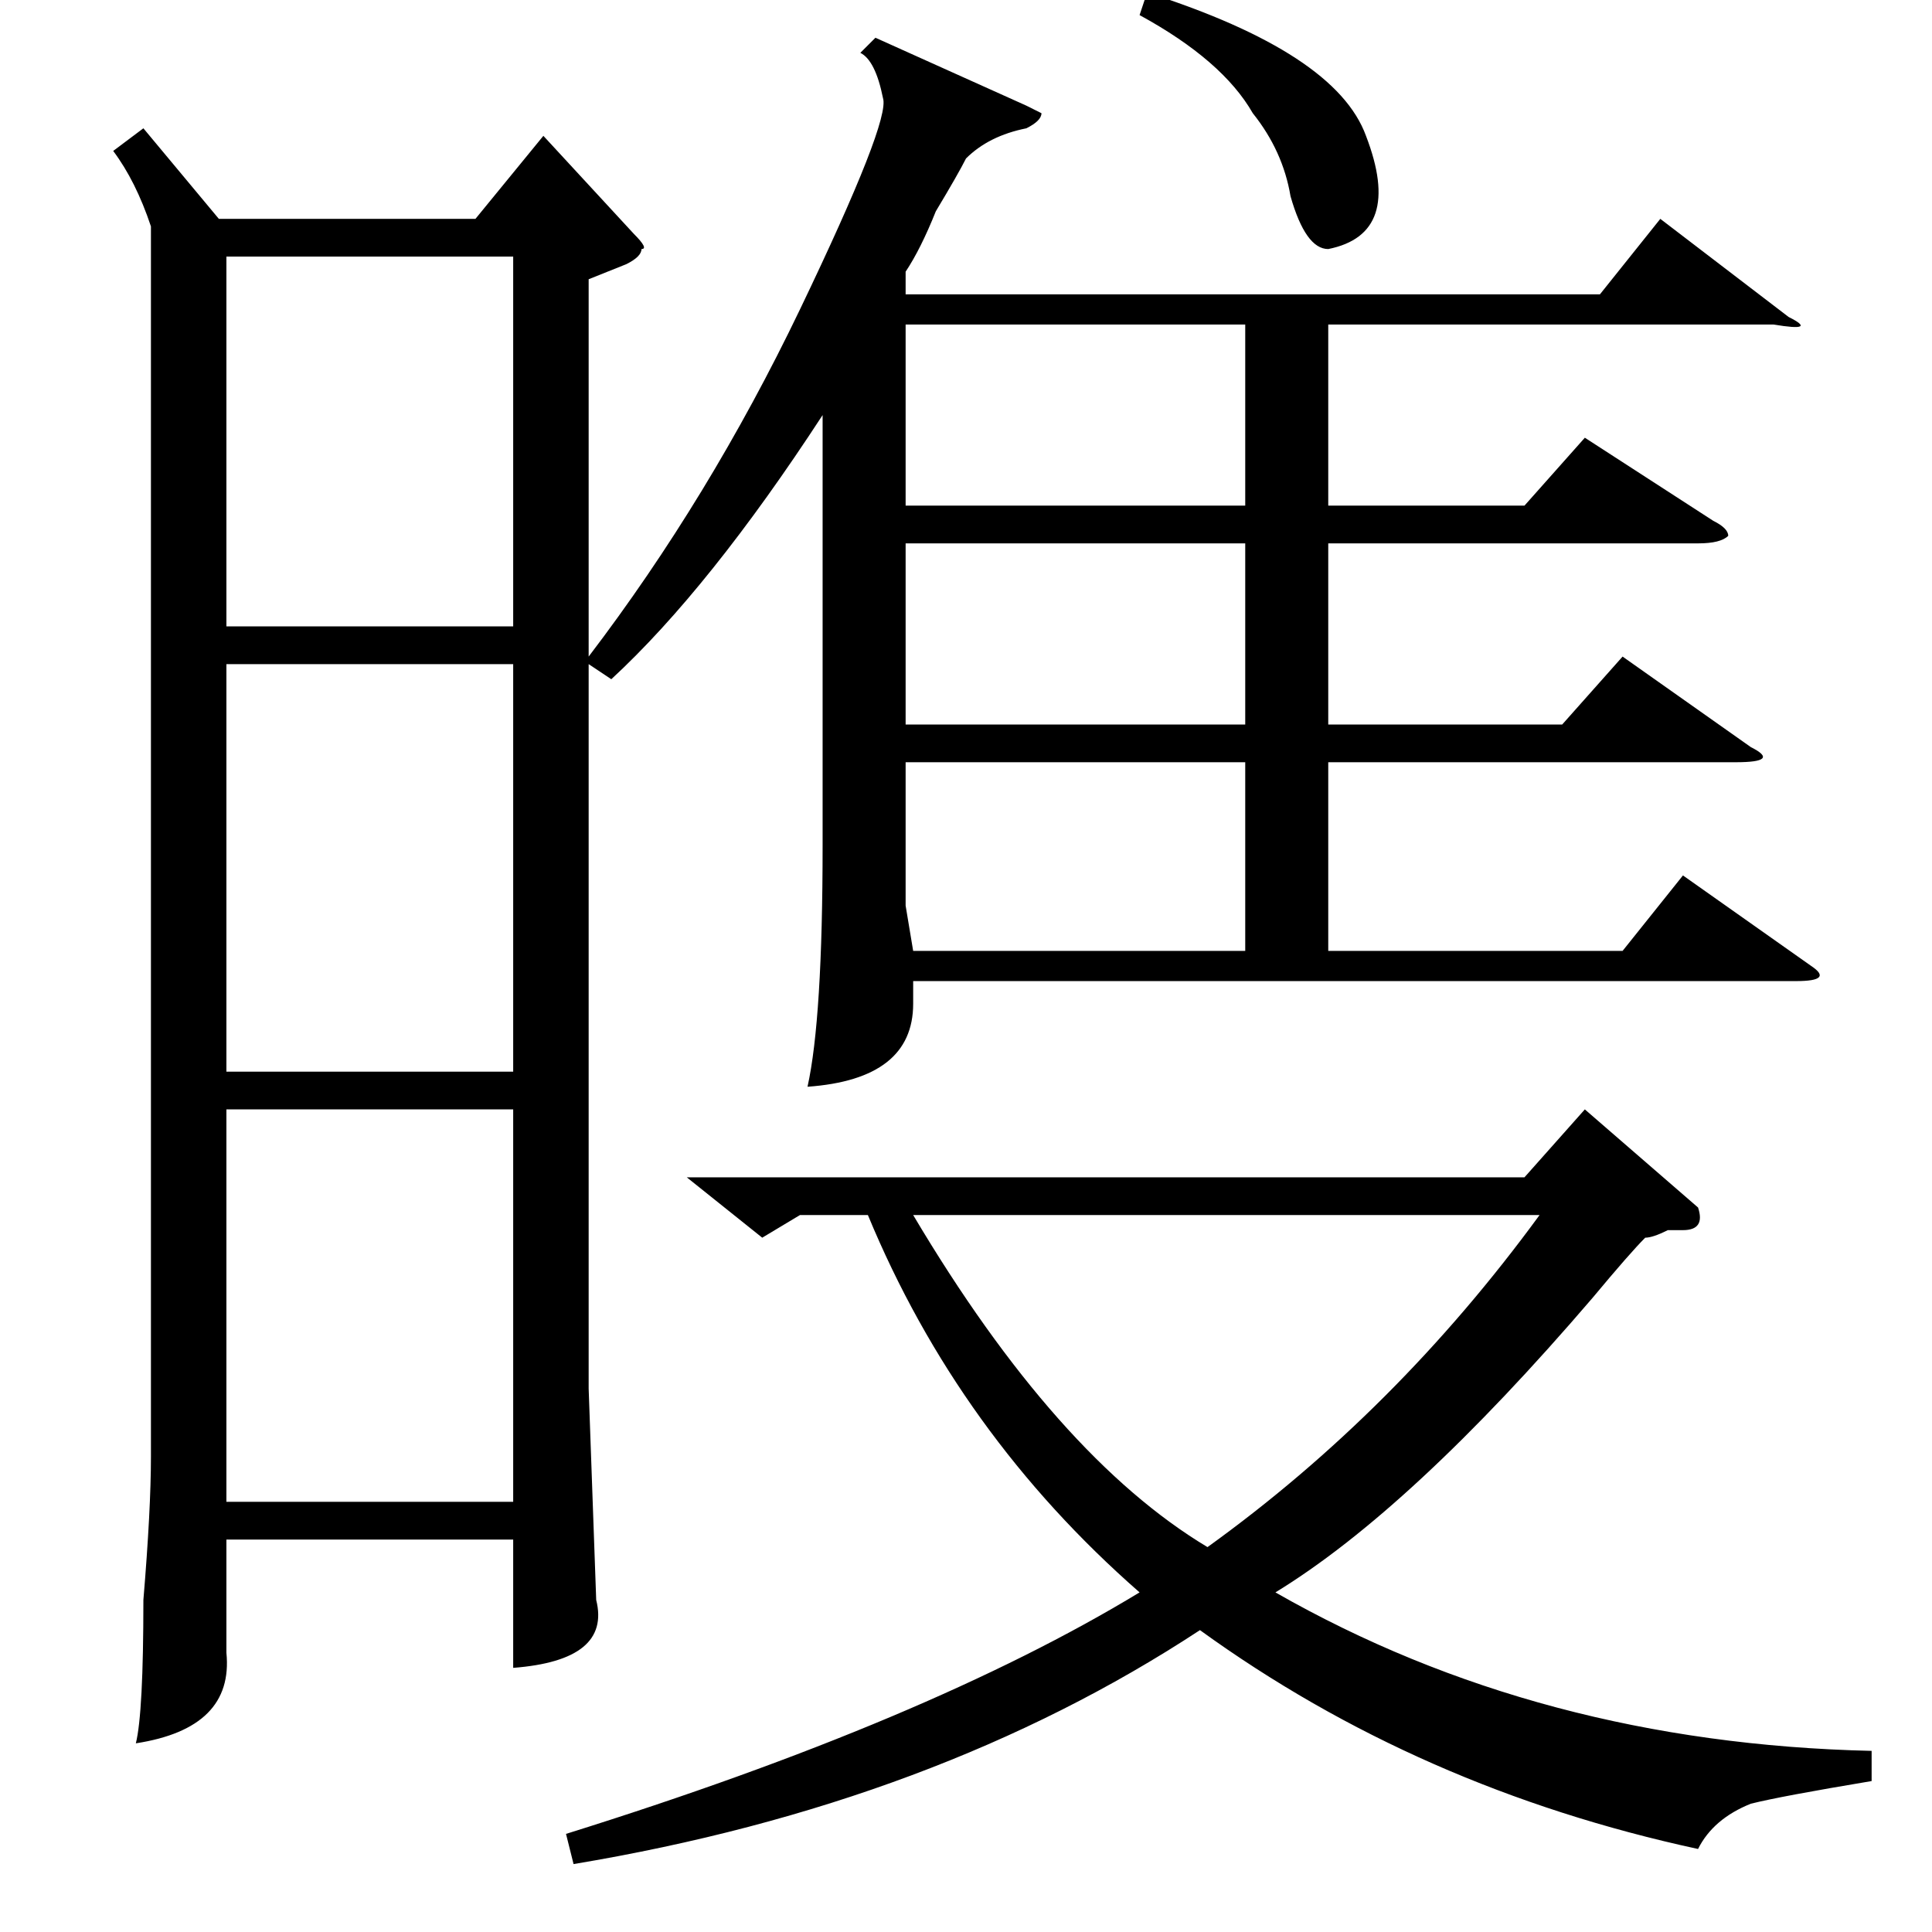 <?xml version="1.0" standalone="no"?>
<!DOCTYPE svg PUBLIC "-//W3C//DTD SVG 1.1//EN" "http://www.w3.org/Graphics/SVG/1.1/DTD/svg11.dtd" >
<svg xmlns="http://www.w3.org/2000/svg" xmlns:xlink="http://www.w3.org/1999/xlink" version="1.1" viewBox="0 -52 256 256">
  <g transform="matrix(1 0 0 -1 0 204)">
   <path fill="currentColor"
d="M19 239l10 -12h34l9 11l12 -13q2 -2 1 -2q0 -1 -2 -2l-5 -2v-50q16 21 28 46t11 28q-1 5 -3 6l2 2l20 -9l2 -1q0 -1 -2 -2q-5 -1 -8 -4q-1 -2 -4 -7q-2 -5 -4 -8v-3h92l8 10l17 -13q4 -2 -2 -1h-59v-24h26l8 9l17 -11q2 -1 2 -2q-1 -1 -4 -1h-49v-24h31l8 9l17 -12
q4 -2 -2 -2h-54v-25h39l8 10l17 -12q3 -2 -2 -2h-117v-3q0 -10 -14 -11q2 9 2 32v57q-15 -23 -28 -35l-3 2v-96l1 -28q2 -8 -11 -9v17h-38v-15q1 -10 -12 -12q1 4 1 19q1 12 1 19v163q-2 6 -5 10zM202 100l8 9l15 -13q1 -3 -2 -3h-2q-2 -1 -3 -1q-2 -2 -7 -8
q-24 -28 -42 -39q35 -20 79 -21v-4q-12 -2 -16 -3q-5 -2 -7 -6q-37 8 -66 29q-35 -23 -83 -31l-1 4q48 15 76 32q-24 21 -36 50h-9l-5 -3l-10 8h111zM204 95h-83q19 -32 39 -44q25 18 44 44zM30 168v-54h38v54h-38zM30 109v-52h38v52h-38zM30 222v-49h38v49h-38zM165 155
h-45v-19l1 -6h44v25zM165 184h-45v-24h45v24zM165 213h-45v-24h45v24zM151 254l1 3q25 -8 29 -19q5 -13 -5 -15q-3 0 -5 7q-1 6 -5 11q-4 7 -15 13z" />
  </g>

</svg>
